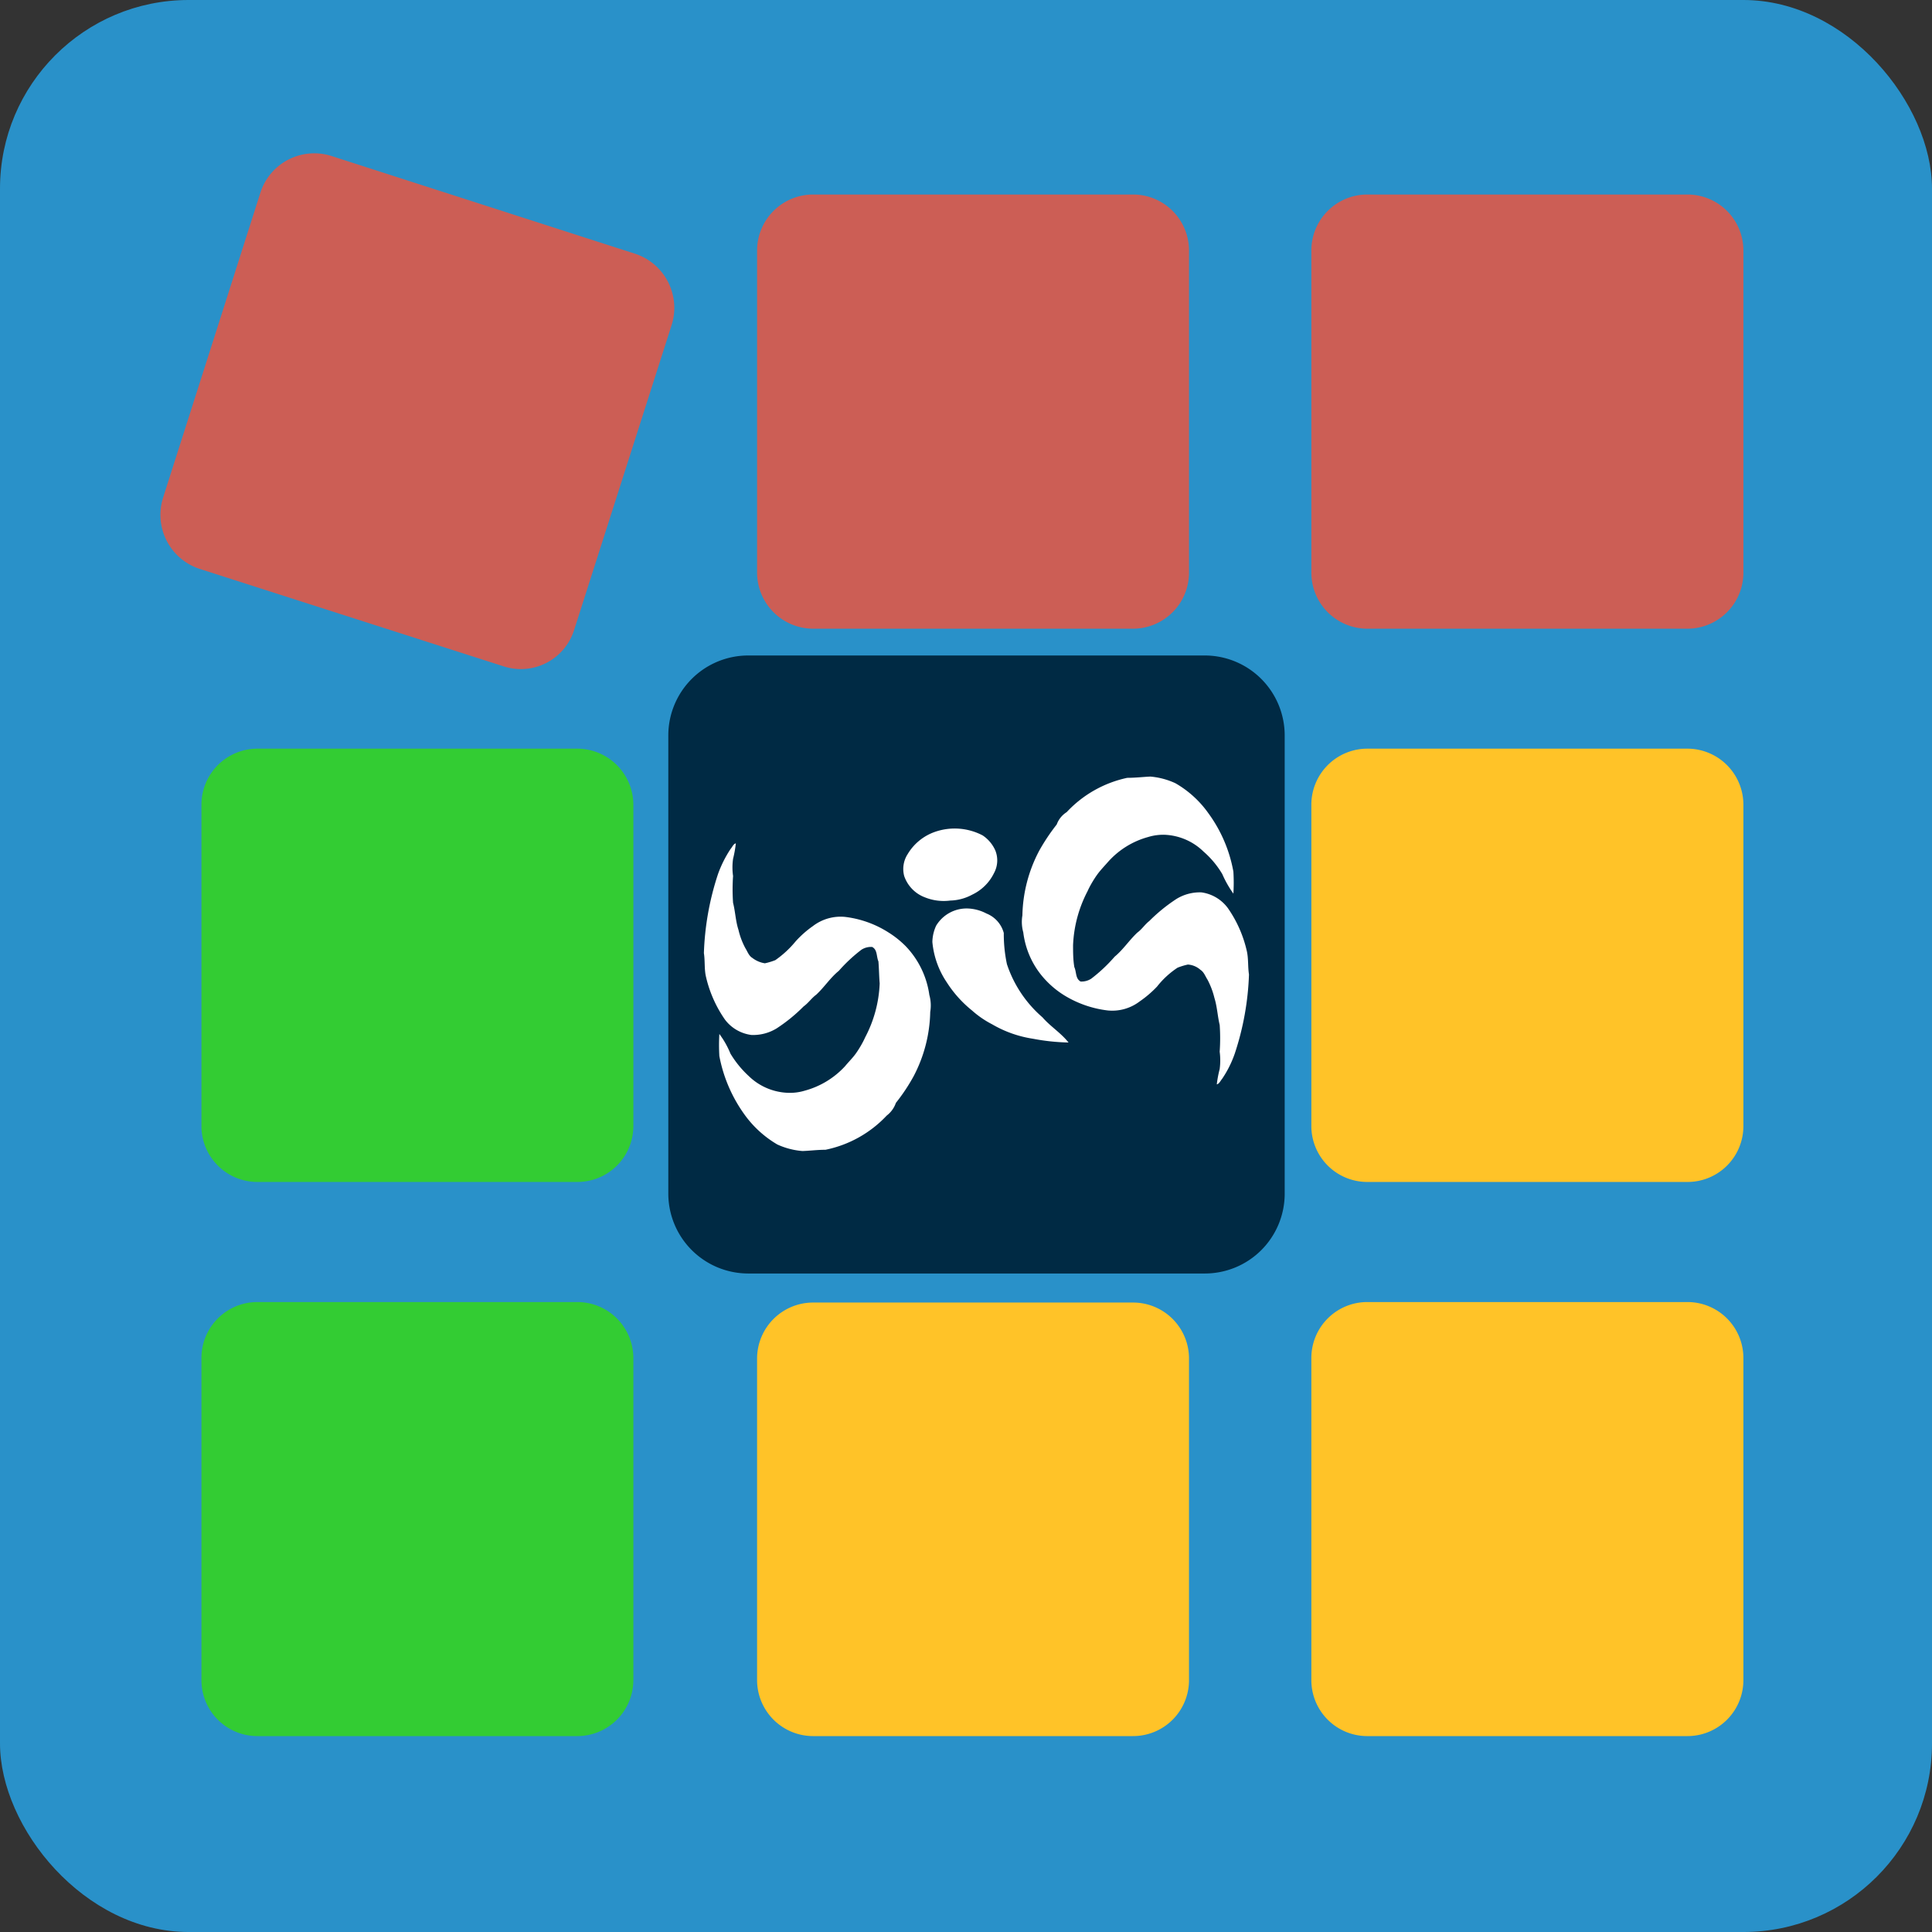 <svg xmlns="http://www.w3.org/2000/svg" viewBox="0 0 153.65 153.65"><rect x="0" y="0" width="153.65" height="153.65" fill="#333333" stroke="none"/><defs><style>.cls-3{fill:#ffc328}.cls-4{fill:#002a44}.cls-5{fill:#3c3}.cls-6{fill:#fff}</style></defs><g id="Layer_5" data-name="Layer 5"><rect width="153.65" height="153.65" rx="15" style="fill:#2991c9"/><path d="M157.55 73h-25.48a4.46 4.46 0 0 1-4.43-4.46V42.92a4.45 4.45 0 0 1 4.43-4.45h25.48a4.45 4.45 0 0 1 4.45 4.45v25.57a4.46 4.46 0 0 1-4.45 4.51zm-44.12 0H88a4.47 4.47 0 0 1-4.44-4.46V42.92A4.46 4.46 0 0 1 88 38.47h25.47a4.45 4.45 0 0 1 4.44 4.45v25.57a4.46 4.46 0 0 1-4.48 4.51zm-50.01 3-24.23-7.77a4.52 4.52 0 0 1-2.88-5.62l7.76-24.32a4.5 4.5 0 0 1 5.59-2.9l24.23 7.8a4.53 4.53 0 0 1 2.89 5.61L69 73.13A4.44 4.44 0 0 1 63.42 76z" transform="translate(-23.35 -23)" style="fill:#cc5e55"/><path class="cls-3" d="M157.55 117h-25.48a4.45 4.45 0 0 1-4.43-4.46V87a4.46 4.46 0 0 1 4.43-4.46h25.48A4.46 4.46 0 0 1 162 87v25.6a4.44 4.44 0 0 1-4.45 4.4z" transform="translate(-23.35 -23)"/><path class="cls-4" d="M113.43 117H88a4.46 4.46 0 0 1-4.44-4.46V87A4.47 4.47 0 0 1 88 82.57h25.47a4.46 4.46 0 0 1 4.4 4.43v25.6a4.44 4.44 0 0 1-4.44 4.4z" transform="translate(-23.35 -23)"/><path class="cls-5" d="M69.28 117H43.81a4.45 4.45 0 0 1-4.44-4.46V87a4.46 4.46 0 0 1 4.44-4.46h25.47A4.47 4.47 0 0 1 73.72 87v25.6a4.45 4.45 0 0 1-4.44 4.4z" transform="translate(-23.35 -23)"/><path class="cls-3" d="M157.55 161.07h-25.48a4.45 4.45 0 0 1-4.43-4.45V131a4.45 4.45 0 0 1 4.43-4.45h25.48A4.45 4.45 0 0 1 162 131v25.58a4.45 4.45 0 0 1-4.45 4.49zm-44.12 0H88a4.46 4.46 0 0 1-4.44-4.45V131a4.46 4.46 0 0 1 4.44-4.41h25.47a4.45 4.45 0 0 1 4.44 4.45v25.58a4.45 4.45 0 0 1-4.48 4.45z" transform="translate(-23.35 -23)"/><path class="cls-5" d="M69.28 161.07H43.81a4.45 4.45 0 0 1-4.44-4.45V131a4.45 4.45 0 0 1 4.44-4.45h25.47a4.46 4.46 0 0 1 4.44 4.45v25.58a4.46 4.46 0 0 1-4.44 4.49z" transform="translate(-23.35 -23)"/><path class="cls-4" d="M119.19 124.28H82.83a6.36 6.36 0 0 1-6.33-6.36V81.49a6.36 6.36 0 0 1 6.33-6.36h36.36a6.36 6.36 0 0 1 6.33 6.36V118a6.35 6.35 0 0 1-6.33 6.28z" transform="translate(-23.35 -23)"/><path id="path6" class="cls-6" d="M108.18 87.59a9.21 9.21 0 0 1 4.82-2.73c.63 0 1.23-.07 1.83-.1a5.92 5.92 0 0 1 2 .53 8.23 8.23 0 0 1 2.61 2.37 11.22 11.22 0 0 1 2 4.66 14.44 14.44 0 0 1 0 1.75 8.4 8.4 0 0 1-.88-1.55 7.27 7.27 0 0 0-1.5-1.8 4.7 4.7 0 0 0-3.06-1.33 4.11 4.11 0 0 0-1.35.18 6.59 6.59 0 0 0-3.2 2c-.28.32-.6.65-.85 1s-.56.86-.76 1.31a10.14 10.14 0 0 0-1.15 4.28c0 .6 0 1.15.1 1.75.18.4.08.92.5 1.15a1.41 1.41 0 0 0 .85-.23 12.45 12.45 0 0 0 1.86-1.75c.67-.55 1.15-1.3 1.8-1.91.37-.27.6-.65.95-.92a13.37 13.37 0 0 1 2.15-1.75 3.54 3.54 0 0 1 2-.53 3.14 3.14 0 0 1 2.1 1.25 9.7 9.7 0 0 1 1.5 3.38c.15.63.08 1.25.18 1.9a22.3 22.3 0 0 1-1.13 6.29 8.54 8.54 0 0 1-1 2c-.15.18-.23.4-.43.45a8.8 8.8 0 0 1 .23-1.22 5.32 5.32 0 0 0 0-1.38 15.15 15.15 0 0 0 0-2.13c-.17-.7-.2-1.45-.42-2.15a6.19 6.19 0 0 0-.55-1.45c-.18-.28-.28-.6-.56-.78a1.66 1.66 0 0 0-1-.42 5.13 5.13 0 0 0-.82.25 6.87 6.87 0 0 0-1.63 1.5 8.61 8.61 0 0 1-1.38 1.18 3.6 3.6 0 0 1-2.55.72 8.54 8.54 0 0 1-3.48-1.22 7.24 7.24 0 0 1-1.37-1.11 6.72 6.72 0 0 1-1.86-3.88 3.09 3.09 0 0 1-.07-1.35 11.48 11.48 0 0 1 1.33-5.13 16 16 0 0 1 1.4-2.1 1.94 1.94 0 0 1 .79-.98z" transform="translate(-23.35 -23)"/><path id="path3742" class="cls-6" d="M93.87 111.72a9.19 9.19 0 0 1-4.87 2.72c-.63 0-1.23.08-1.83.1a5.9 5.9 0 0 1-2-.52 8.5 8.5 0 0 1-2.61-2.38 11.64 11.64 0 0 1-2-4.65 14.66 14.66 0 0 1 0-1.76 7 7 0 0 1 .88 1.56 8.09 8.09 0 0 0 1.47 1.8 4.71 4.71 0 0 0 3.09 1.32 4.07 4.07 0 0 0 1.35-.17 6.74 6.74 0 0 0 3.21-1.95c.27-.33.6-.65.85-1s.55-.85.75-1.3a10 10 0 0 0 1.15-4.28c-.05-.6-.05-1.15-.1-1.75-.17-.4-.07-.93-.5-1.15a1.41 1.41 0 0 0-.85.22 12.41 12.41 0 0 0-1.8 1.68c-.68.55-1.15 1.3-1.8 1.9-.38.28-.61.65-1 .93a13 13 0 0 1-2.15 1.75 3.57 3.57 0 0 1-2 .52 3.13 3.13 0 0 1-2.11-1.23 9.8 9.8 0 0 1-1.5-3.38c-.15-.62-.07-1.27-.17-1.9a22.29 22.29 0 0 1 1.12-6.28 9.26 9.26 0 0 1 1-2c.15-.17.22-.4.42-.45a9 9 0 0 1-.22 1.23 4.85 4.85 0 0 0 0 1.37 15.13 15.13 0 0 0 0 2.13c.18.7.2 1.45.43 2.15a5.85 5.85 0 0 0 .55 1.46c.17.27.27.6.55.77a2.17 2.17 0 0 0 1 .43 5.24 5.24 0 0 0 .83-.25 8 8 0 0 0 1.62-1.5A8.13 8.13 0 0 1 88 96.65a3.62 3.62 0 0 1 2.55-.73A8.22 8.22 0 0 1 94 97.15a7.58 7.58 0 0 1 1.38 1.1 7 7 0 0 1 1.88 3.88 3.09 3.09 0 0 1 .07 1.35 11.44 11.44 0 0 1-1.33 5.13 14.75 14.75 0 0 1-1.4 2.1 2.16 2.16 0 0 1-.73 1.01z" transform="translate(-23.35 -23)"/><path id="path10" class="cls-6" d="M97.67 89.17a4.78 4.78 0 0 1 3.83.27 2.8 2.8 0 0 1 1 1.18 2.11 2.11 0 0 1-.1 1.82 3.68 3.68 0 0 1-1.73 1.71 3.85 3.85 0 0 1-1.75.47 4 4 0 0 1-2-.25 2.77 2.77 0 0 1-1.66-1.7 2.18 2.18 0 0 1 .28-1.75 4.1 4.1 0 0 1 2.13-1.75z" transform="translate(-23.35 -23)"/><path id="path12" class="cls-6" d="M97.8 96.62a2.83 2.83 0 0 1 2.5-1.37 3.46 3.46 0 0 1 1.5.4 2.31 2.31 0 0 1 1.38 1.55 11.6 11.6 0 0 0 .25 2.48 9.55 9.55 0 0 0 2.83 4.23c.62.72 1.45 1.22 2.07 2a16.78 16.78 0 0 1-2.83-.3 9.16 9.16 0 0 1-3.25-1.15 7.7 7.7 0 0 1-1.6-1.1 9.27 9.27 0 0 1-2-2.23 6.84 6.84 0 0 1-1.15-3.22 3.24 3.24 0 0 1 .3-1.29z" transform="translate(-23.35 -23)"/></g></svg>